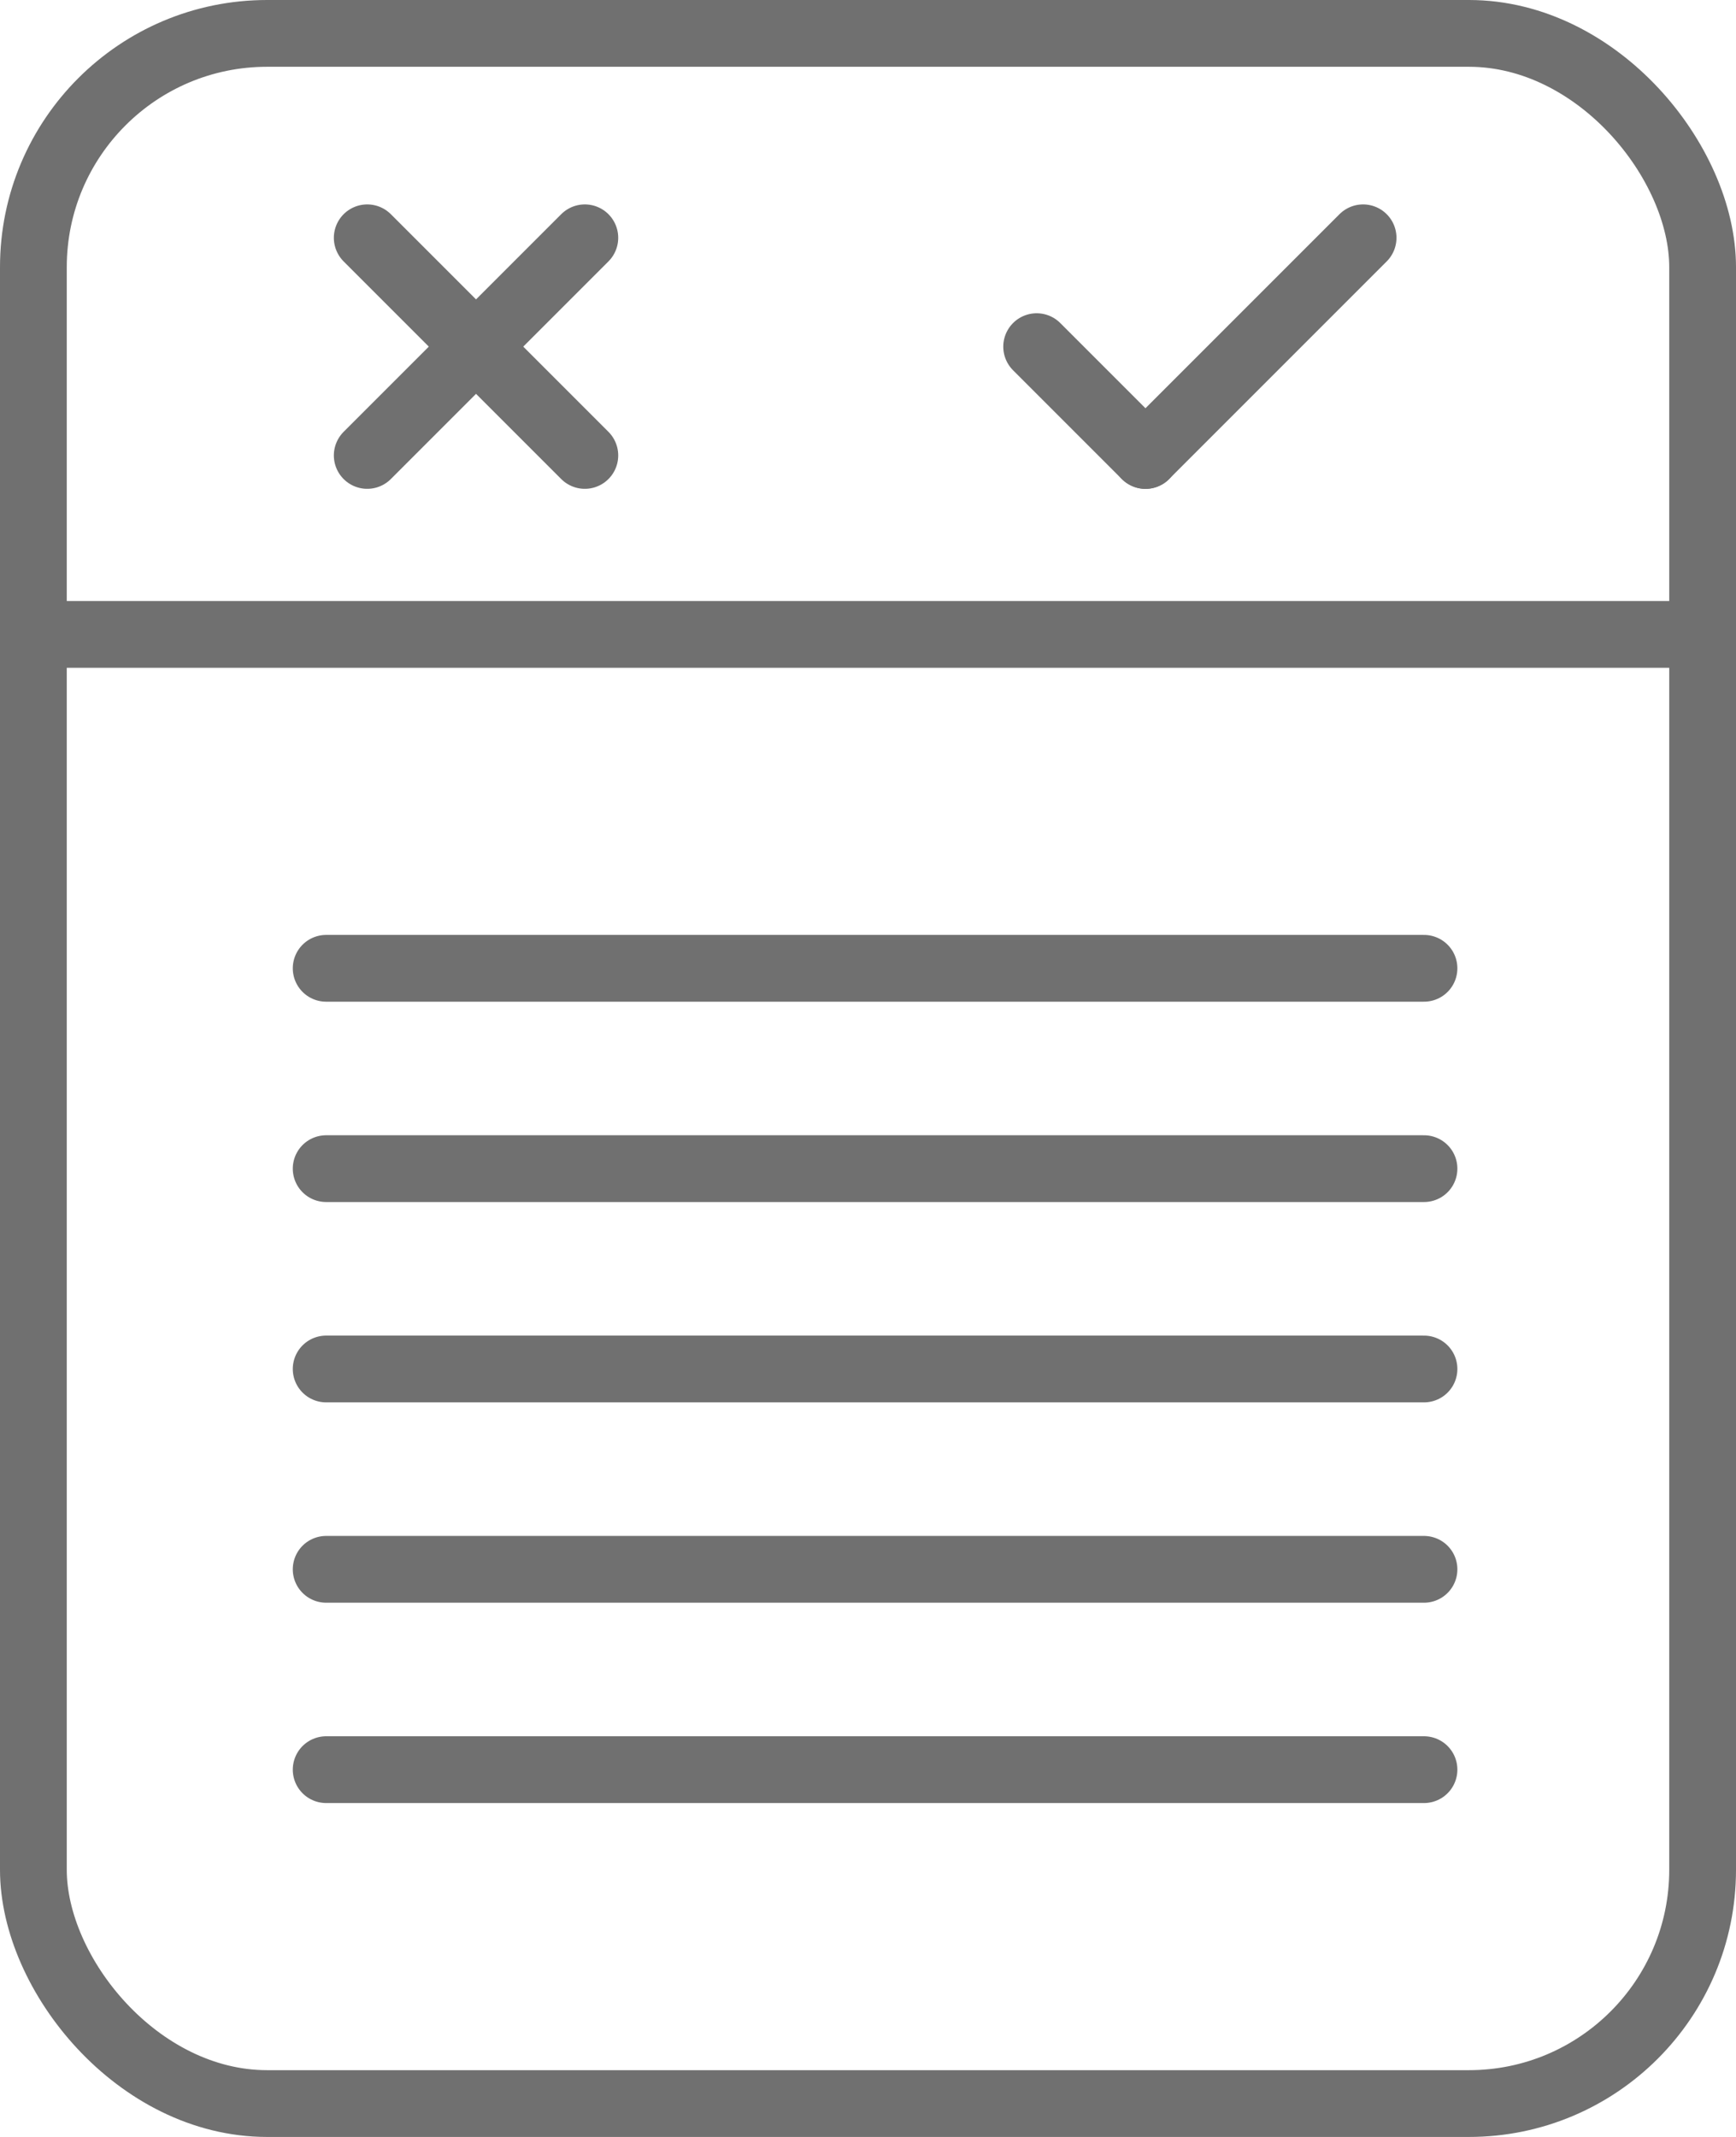<svg xmlns="http://www.w3.org/2000/svg" width="26" height="32" viewBox="0 0 26 32">
  <g id="task-approval" transform="translate(-96 -523)">
    <g id="Rectangle_22" data-name="Rectangle 22" transform="translate(96 523)" fill="none" stroke="#707070" stroke-linecap="round" stroke-linejoin="round" stroke-width="1">
      <rect width="26" height="32" rx="4" stroke="none"/>
      <rect x="0.5" y="0.5" width="25" height="31" rx="3.5" fill="none"/>
    </g>
    <g id="Group_12" data-name="Group 12" transform="translate(101.5 526.561)">
      <line id="Line_39" data-name="Line 39" x2="3.259" y2="3.259" fill="none" stroke="#707070" stroke-linecap="round" stroke-width="1"/>
      <line id="Line_40" data-name="Line 40" x1="3.259" y2="3.259" fill="none" stroke="#707070" stroke-linecap="round" stroke-width="1"/>
    </g>
    <g id="Group_11" data-name="Group 11" transform="translate(111.526 526.561)">
      <line id="Line_41" data-name="Line 41" x2="1.63" y2="1.63" transform="translate(0 1.63)" fill="none" stroke="#707070" stroke-linecap="round" stroke-width="1"/>
      <line id="Line_42" data-name="Line 42" y1="3.259" x2="3.259" transform="translate(1.63 0)" fill="none" stroke="#707070" stroke-linecap="round" stroke-width="1"/>
    </g>
    <line id="Line_43" data-name="Line 43" x2="16.442" transform="translate(100.885 537.5)" fill="none" stroke="#707070" stroke-linecap="round" stroke-width="1"/>
    <line id="Line_44" data-name="Line 44" x2="16.442" transform="translate(100.885 540.5)" fill="none" stroke="#707070" stroke-linecap="round" stroke-width="1"/>
    <line id="Line_45" data-name="Line 45" x2="16.442" transform="translate(100.885 543.5)" fill="none" stroke="#707070" stroke-linecap="round" stroke-width="1"/>
    <line id="Line_46" data-name="Line 46" x2="16.442" transform="translate(100.885 546.5)" fill="none" stroke="#707070" stroke-linecap="round" stroke-width="1"/>
    <line id="Line_48" data-name="Line 48" x2="16.442" transform="translate(100.885 549.5)" fill="none" stroke="#707070" stroke-linecap="round" stroke-width="1"/>
    <line id="Line_47" data-name="Line 47" x2="25" transform="translate(96.5 532.5)" fill="none" stroke="#707070" stroke-linecap="square" stroke-width="1"/>
  </g>
</svg>
